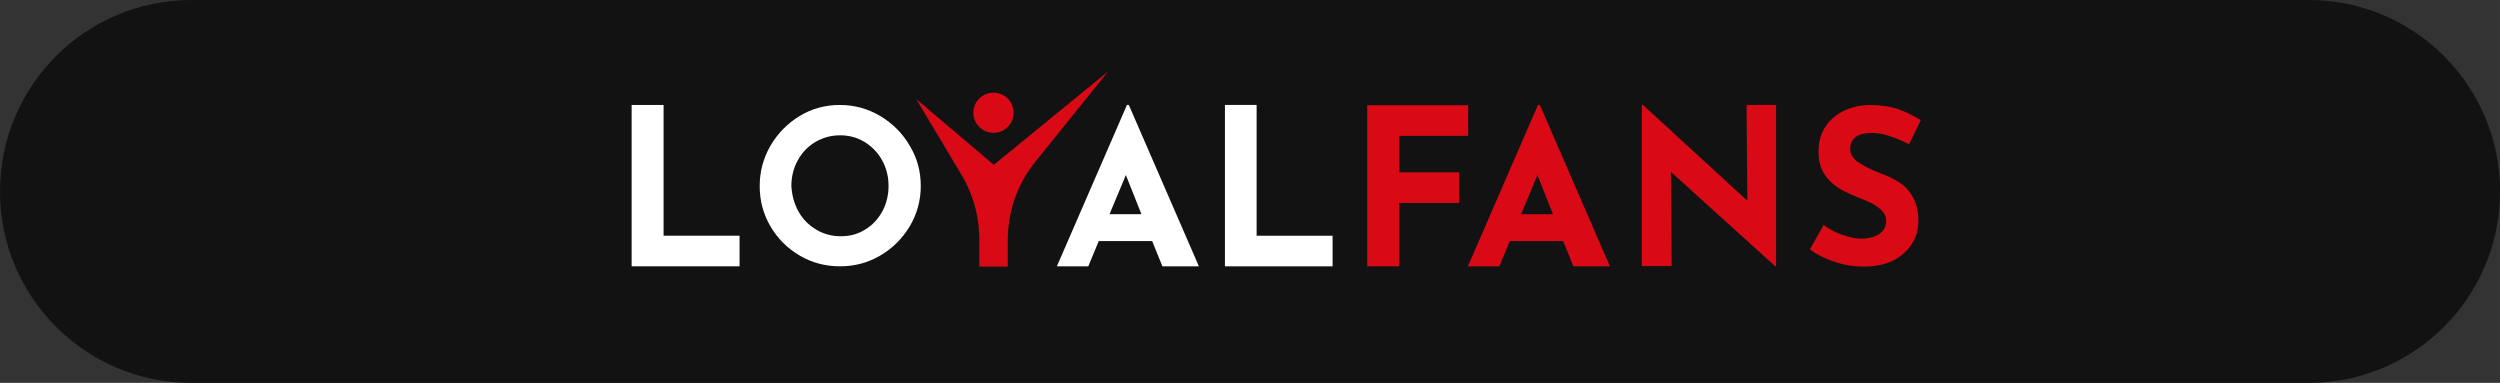 <?xml version="1.0" encoding="UTF-8" standalone="no"?>
<svg
   id="Layer_1"
   viewBox="0 0 460.96 70.6"
   version="1.1"
   sodipodi:docname="loyalfans.svg"
   xml:space="preserve"
   inkscape:version="1.4 (86a8ad7, 2024-10-11)"
   xmlns:inkscape="http://www.inkscape.org/namespaces/inkscape"
   xmlns:sodipodi="http://sodipodi.sourceforge.net/DTD/sodipodi-0.dtd"
   xmlns="http://www.w3.org/2000/svg"
   xmlns:svg="http://www.w3.org/2000/svg"><rect x="0" y="0" width="460.96" height="70.6" fill="#333333" stroke="none"/><sodipodi:namedview
     id="namedview67"
     pagecolor="#ffffff"
     bordercolor="#000000"
     borderopacity="0.25"
     inkscape:showpageshadow="2"
     inkscape:pageopacity="0.0"
     inkscape:pagecheckerboard="0"
     inkscape:deskcolor="#d1d1d1"
     inkscape:zoom="1.8530567"
     inkscape:cx="117.37364"
     inkscape:cy="31.569461"
     inkscape:window-width="2560"
     inkscape:window-height="1377"
     inkscape:window-x="-8"
     inkscape:window-y="-8"
     inkscape:window-maximized="1"
     inkscape:current-layer="Layer_1" /><defs
     id="defs1"><style
       id="style1">.cls-1{fill:#40b4e6;}.cls-1,.cls-2,.cls-3,.cls-4,.cls-5,.cls-6,.cls-7,.cls-8,.cls-9,.cls-10,.cls-11,.cls-12,.cls-13,.cls-14,.cls-15,.cls-16,.cls-17,.cls-18,.cls-19,.cls-20,.cls-21{stroke-width:0px;}.cls-2{fill:#40b9ea;}.cls-3{fill:#40a9db;}.cls-4{fill:#00aff0;}.cls-22{fill:none;stroke:#01afef;stroke-miterlimit:10;stroke-width:2px;}.cls-5{fill:#bfe7f8;}.cls-6{fill:#02b0ef;}.cls-7{fill:#bee2f3;}.cls-8{fill:#018ccf;}.cls-9{fill:#40c3f3;}.cls-10{fill:#28a1da;}.cls-11{fill:#ab69ff;}.cls-12{fill:#b3def2;}.cls-13{fill:#01afef;}.cls-14{fill:#018dcf;}.cls-15{fill:#5db9e3;}.cls-16{fill:#161618;}.cls-17{fill:#40bdee;}.cls-18{fill:#008ccf;}.cls-19{fill:#6bc8ee;}.cls-20{fill:#e6f7fd;}.cls-21{fill:#028dd0;}</style></defs><path
     class="cls-16"
     d="m35.3,68.1c-18.08,0-32.8-14.71-32.8-32.8S17.21,2.5,35.3,2.5h390.37c18.08,0,32.8,14.71,32.8,32.8s-14.71,32.8-32.8,32.8H35.3Z"
     id="path1"
     style="fill:#121212;fill-opacity:1" /><path
     class="cls-4"
     d="m425.66,5c16.71,0,30.3,13.59,30.3,30.3s-13.59,30.3-30.3,30.3H35.3c-16.71,0-30.3-13.59-30.3-30.3S18.59,5,35.3,5h390.37m0-5H35.3C15.8,0,0,15.8,0,35.3h0c0,19.49,15.8,35.3,35.3,35.3h390.37c19.49,0,35.3-15.8,35.3-35.3h0c0-19.49-15.8-35.3-35.3-35.3h0Z"
     id="path2"
     style="fill:#121212;fill-opacity:1" /><path
     class="cls-1"
     d="m166.08,29.36c-.26,0-.53,0-.79,0,.26,0,.53,0,.79,0Z"
     id="path30" /><path
     class="cls-3"
     d="m158.23,33.06c-.02-.1-.03-.2-.05-.3.02.1.03.2.05.3Z"
     id="path31" /><path
     class="cls-3"
     d="m121.06,26.07c-.02.07-.04.14-.05.22.02-.07.04-.14.05-.22Z"
     id="path32" /><path
     class="cls-12"
     d="m165.69,40.58c-.08.01-.15.02-.23.03.08-.01.15-.02.23-.03Z"
     id="path33" /><path
     class="cls-3"
     d="m154.29,42.49c.02.07.03.15.05.22-.02-.07-.03-.15-.05-.22Z"
     id="path34" /><path
     class="cls-3"
     d="m149.49,29.82c-.05-.02-.1-.03-.15-.05.05.02.1.03.15.05Z"
     id="path35" /><path
     class="cls-15"
     d="m168.99,32.97c.05-.02.11-.03.16-.05-.05.02-.11.03-.16.05Z"
     id="path36" /><path
     class="cls-10"
     d="m130.27,28.61s.1-.03.14-.04c-.05.01-.1.03-.14.04Z"
     id="path37" /><path
     class="cls-12"
     d="m164.58,40.59c-.05,0-.1-.01-.15-.02.05,0,.1.01.15.02Z"
     id="path38" /><path
     class="cls-3"
     d="m131.23,26c.02-.05.03-.1.05-.15-.02.05-.03.1-.05.15Z"
     id="path39" /><path
     class="cls-15"
     d="m168.69,32.94s.07.02.1.03c-.03-.01-.07-.02-.1-.03Z"
     id="path40" /><path
     class="cls-5"
     d="m125.11,36.23s.05-.04.07-.05c-.02.02-.05.04-.07.05Z"
     id="path41" /><path
     class="cls-7"
     d="m150.77,34.17s.02-.06.03-.09c0,.03-.02.06-.03.09Z"
     id="path42" /><path
     class="cls-3"
     d="m141.31,29.77s-.05,0-.08,0c.03,0,.05,0,.08,0Z"
     id="path43" /><path
     class="cls-3"
     d="m125.04,42.57s.03-.06.05-.08c-.02.03-.03.06-.05.08Z"
     id="path44" /><path
     class="cls-9"
     d="m115.69,29.77s-.05,0-.08,0c.03,0,.05,0,.08,0Z"
     id="path45" /><path
     class="cls-3"
     d="m154.37,42.78s.04.04.06.06c-.02-.02-.04-.04-.06-.06Z"
     id="path46" /><path
     class="cls-3"
     d="m154.51,42.92s.04.04.06.06c-.02-.02-.04-.04-.06-.06Z"
     id="path47" /><path
     class="cls-17"
     d="m90.5,43.05s.05-.03.08-.05c-.03.02-.05.03-.08.05Z"
     id="path48" /><path
     class="cls-17"
     d="m98.01,43.05s.04-.03.07-.05c-.02.02-.04.03-.07.05Z"
     id="path49" /><path
     class="cls-9"
     d="m110.02,29.82s-.06-.03-.08-.04c.03.02.06.03.08.04Z"
     id="path50" /><path
     class="cls-3"
     d="m121.5,25.72s-.05,0-.08,0c.03,0,.05,0,.08,0Z"
     id="path51" /><path
     class="cls-3"
     d="m41.67,43.73s0-.04,0-.06c.02.02.05.04.07.06-.03,0-.05,0-.08,0Z"
     id="path53" /><path
     class="cls-9"
     d="m89.33,29.82s-.06-.03-.09-.05c.03.02.06.03.09.05Z"
     id="path54" /><path
     class="cls-13"
     d="m44.02,36.01c.03-.05.05-.1.08-.15-.03.05-.05.1-.08.15Z"
     id="path55" /><path
     class="cls-1"
     d="m138.29,32.23c-.12,0-.25,0-.37,0,.12,0,.25,0,.37,0Z"
     id="path57" /><path
     class="cls-1"
     d="m135.87,37.32c.01.1.03.21.04.31-.01-.1-.03-.21-.04-.31Z"
     id="path58" /><path
     class="cls-12"
     d="m137.55,40.5c.05.01.1.02.15.04-.05-.01-.1-.02-.15-.04Z"
     id="path59" /><path
     class="cls-12"
     d="m138.29,40.52s.06-.01.08-.02c-.03,0-.06.01-.08.02Z"
     id="path60" /><style
     type="text/css"
     id="style1-9">
	.st0{fill:#FFFFFF;}
	.st1{fill:#D90A16;}
</style><g
     id="g9"
     transform="matrix(0.495,0,0,0.495,116.464,13.117)">
	<g
   id="g1">
		<path
   class="st0"
   d="M 11.9,12.6 V 61.3 H 40.2 V 72.7 H 0 V 12.6 Z"
   id="path1-4" />
	</g>
	<g
   id="g2">
		<path
   class="st0"
   d="m 51.7,27.8 c 2.7,-4.6 6.3,-8.3 10.9,-11.1 4.6,-2.8 9.6,-4.1 15,-4.1 5.4,0 10.4,1.4 15,4.1 4.6,2.8 8.3,6.4 11,11.1 2.8,4.6 4.1,9.6 4.1,15 0,5.4 -1.4,10.4 -4.1,15 -2.8,4.6 -6.4,8.2 -11,10.9 -4.6,2.7 -9.6,4 -15,4 -5.4,0 -10.4,-1.3 -15,-4 C 58,66 54.4,62.4 51.7,57.8 c -2.7,-4.6 -4,-9.6 -4,-15 0,-5.3 1.3,-10.3 4,-15 z m 10.4,24.4 c 1.6,2.9 3.8,5.1 6.6,6.8 2.8,1.7 5.9,2.5 9.3,2.5 3.3,0 6.3,-0.8 9,-2.5 2.8,-1.7 4.8,-3.9 6.4,-6.8 1.5,-2.8 2.3,-6 2.3,-9.4 0,-3.5 -0.8,-6.7 -2.4,-9.6 -1.6,-2.9 -3.8,-5.1 -6.5,-6.8 -2.8,-1.7 -5.8,-2.5 -9.2,-2.5 -3.4,0 -6.4,0.9 -9.2,2.5 -2.8,1.7 -4.9,3.9 -6.5,6.8 -1.6,2.9 -2.4,6.1 -2.4,9.6 0.2,3.3 1,6.5 2.6,9.4 z"
   id="path2-8" />
	</g>
	<g
   id="g3">
		<path
   class="st0"
   d="m 232.8,12.6 v 48.7 h 28.3 V 72.7 H 221 V 12.6 Z"
   id="path3-8" />
	</g>
	<path
   class="st1"
   d="m 311.6,12.7 v 11.4 h -25.7 v 13.6 h 22.3 V 49.1 H 285.9 V 72.7 H 274 v -60 z"
   id="path4-2" />
	<path
   class="st1"
   d="M 426.3,12.6 V 72.7 H 426 l -38.9,-35.2 0.3,35.1 h -11.1 v -60 h 0.4 l 38.9,35.7 -0.3,-35.7 z"
   id="path5-4" />
	<path
   class="st1"
   d="m 462,23 c -2.6,0 -4.6,0.5 -6,1.5 -1.4,1 -2.1,2.6 -2.1,4.6 0,1.9 1,3.5 3.1,4.9 2.1,1.4 4.8,2.8 8.3,4.1 2.8,1 5.2,2.2 7.1,3.5 2,1.3 3.6,3.1 4.9,5.4 1.3,2.3 2,5.3 2,8.8 0,3.1 -0.7,5.9 -2.4,8.5 -1.6,2.6 -3.9,4.6 -6.9,6.2 -3.1,1.5 -6.7,2.3 -10.9,2.3 -3.6,0 -7.1,-0.5 -10.5,-1.6 -3.5,-1.1 -6.7,-2.6 -9.7,-4.8 l 5.1,-9.1 c 2,1.5 4.4,2.8 7,3.7 2.6,0.9 5,1.4 7.1,1.4 2.4,0 4.6,-0.5 6.4,-1.6 1.8,-1.1 2.8,-2.8 2.8,-5.1 0,-3.1 -2.9,-5.7 -8.6,-7.9 -3.4,-1.3 -6.2,-2.6 -8.4,-3.8 -2.2,-1.3 -4.2,-3 -5.8,-5.3 -1.6,-2.3 -2.4,-5.2 -2.4,-8.7 0,-5.1 1.7,-9.2 5.1,-12.3 3.4,-3.1 7.8,-4.8 13.4,-5.1 4.4,0 8.1,0.5 11,1.5 2.9,1 5.8,2.4 8.6,4.2 l -4.4,8.9 C 470.2,24.4 465.7,23 462,23 Z"
   id="path6-5" />
	<path
   class="st1"
   d="m 323.2,72.7 3.9,-9.4 H 347 l 3.8,9.4 h 13.6 L 338.3,12.6 h -0.7 l -26.1,60.1 z m 14.2,-34 5.8,14.6 h -11.9 z"
   id="path7-5" />
	<path
   class="st0"
   d="m 170.1,72.7 3.9,-9.4 h 19.9 l 3.8,9.4 h 13.6 L 185.2,12.6 h -0.7 l -26.1,60.1 z m 14,-34 5.8,14.6 H 178 Z"
   id="path8-1" />
	<path
   class="st1"
   d="m 129.5,10.2 c 2.9,-2.9 7.7,-2.9 10.6,0 2.9,2.9 2.9,7.7 0,10.6 -2.9,2.9 -7.7,2.9 -10.6,0 -2.9,-2.9 -3,-7.7 0,-10.6 z m 48,-10.1 -26.6,33 c -0.4,0.5 -0.8,1 -1.2,1.5 -2,2.6 -3.8,5.5 -5.2,8.5 -2.8,6 -4.4,12.7 -4.4,19.9 v 9.8 H 129.5 V 62.5 c 0,-0.9 0,-1.8 -0.1,-2.6 -0.3,-6.1 -1.9,-11.9 -4.3,-17.1 -0.6,-1.3 -1.3,-2.6 -2,-3.8 L 122.8,38.5 106,10.4 134.9,34.9 v 0 0 z"
   id="path9-7" />
</g></svg>
